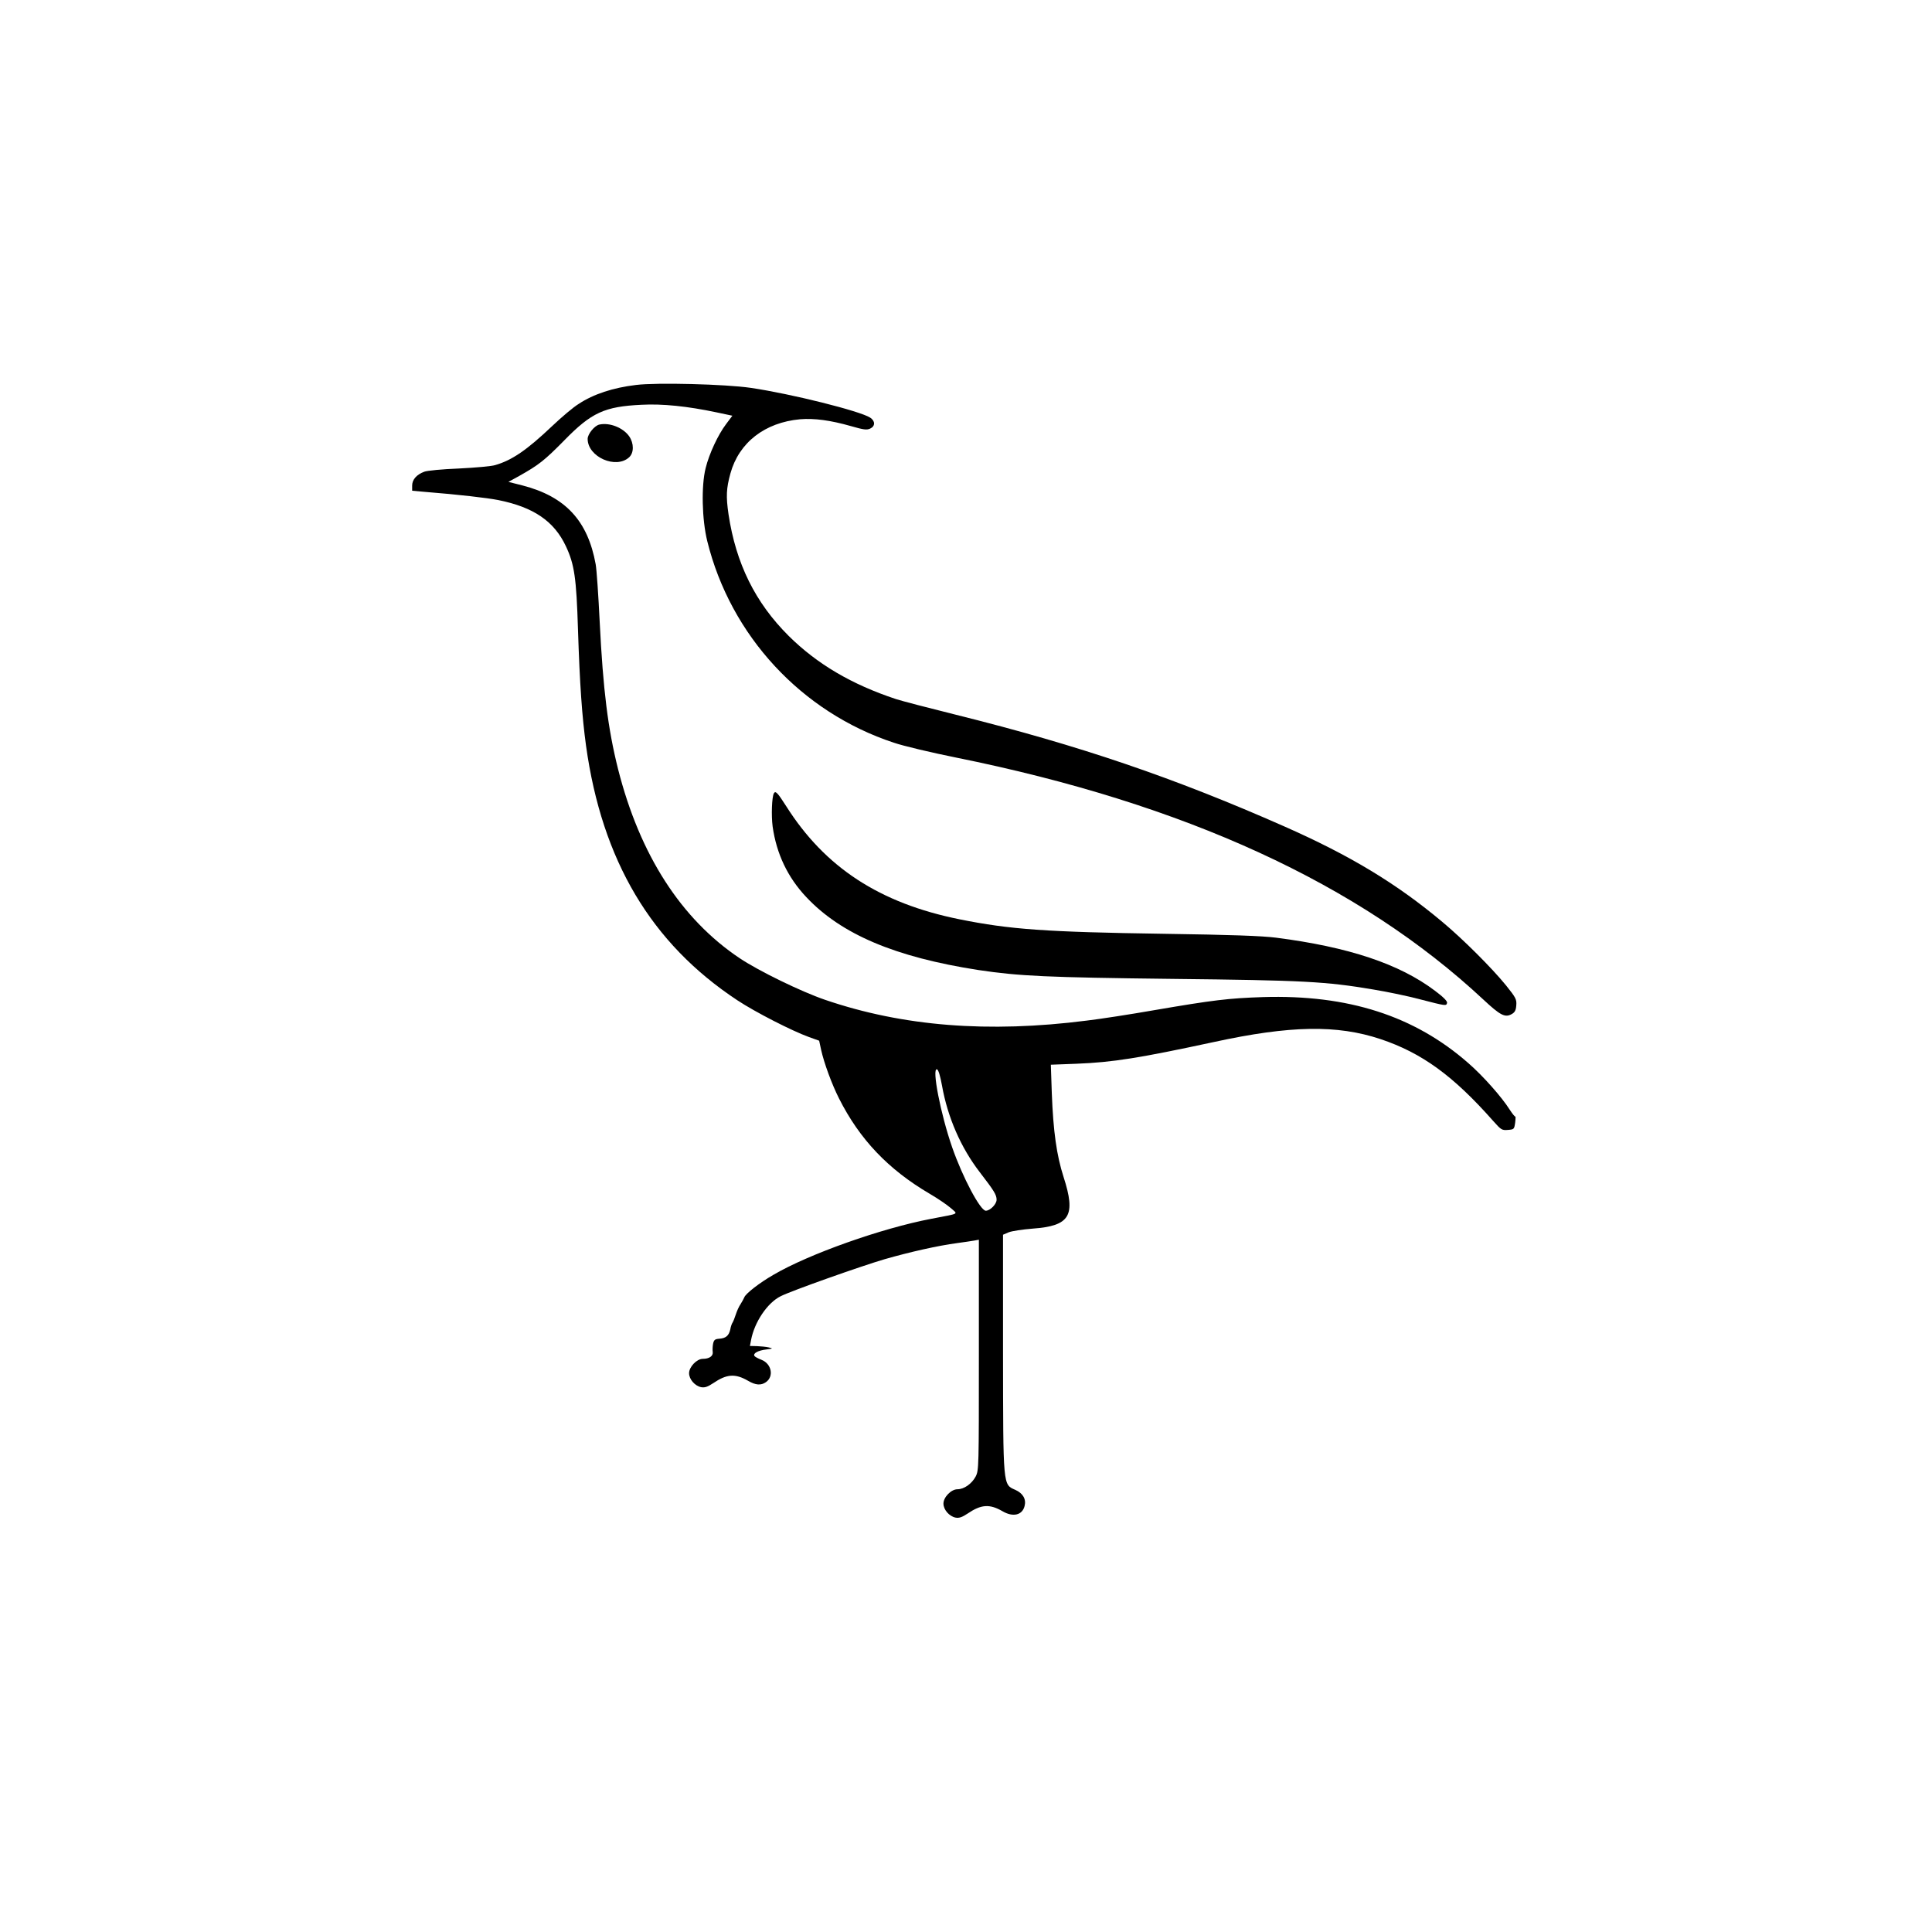 <?xml version="1.0" standalone="no"?>
<svg version="1.0" xmlns="http://www.w3.org/2000/svg"
 width="1200pt" height="1200pt" viewBox="0 0 1200 1200"
 preserveAspectRatio="xMidYMid meet">
<g transform="translate(0,1200) scale(0.1,-0.1)"
fill="#000000" stroke="none">
<path class= "svg-path" d="M3951 9609 c-143 -17 -265 -57 -357 -118 -33 -20 -106 -82 -164 -137
-157 -149 -250 -213 -355 -243 -22 -7 -123 -16 -225 -21 -102 -4 -198 -13
-215 -20 -48 -18 -75 -49 -75 -86 l0 -32 78 -7 c212 -17 385 -37 457 -51 219
-44 347 -131 420 -287 53 -113 65 -197 75 -517 11 -342 25 -539 50 -722 99
-713 405 -1228 940 -1581 112 -74 339 -190 444 -228 l64 -23 12 -56 c18 -82
67 -215 111 -302 128 -254 305 -441 564 -593 50 -29 108 -69 130 -88 46 -41
61 -32 -120 -67 -310 -59 -761 -219 -981 -348 -87 -50 -173 -117 -181 -140 -4
-9 -14 -28 -23 -42 -10 -14 -23 -43 -30 -65 -7 -22 -16 -44 -20 -50 -4 -5 -11
-24 -14 -42 -9 -39 -27 -55 -68 -58 -27 -2 -34 -7 -39 -32 -3 -16 -4 -39 -2
-51 3 -25 -22 -42 -62 -42 -37 0 -85 -50 -85 -89 0 -38 36 -79 75 -87 23 -4
40 2 75 25 84 57 136 61 216 15 47 -28 81 -30 111 -9 51 35 36 114 -27 139
-21 8 -41 19 -44 24 -10 16 22 34 72 40 44 6 45 6 17 13 -16 4 -50 7 -74 8
l-43 1 7 37 c21 111 101 231 184 272 64 33 502 188 646 230 157 45 330 84 450
100 44 6 92 13 108 16 l27 5 0 -716 c0 -700 0 -716 -20 -755 -24 -45 -72 -79
-113 -79 -39 0 -87 -49 -87 -89 0 -38 36 -79 75 -87 23 -4 40 2 75 25 84 57
136 61 216 15 66 -39 124 -25 138 32 11 42 -10 79 -57 100 -78 35 -76 12 -77
852 l0 733 35 15 c20 8 87 18 150 23 231 17 269 80 191 321 -43 134 -64 282
-73 520 l-6 177 159 6 c227 9 389 35 854 135 474 103 765 108 1035 18 257 -86
452 -228 701 -510 48 -54 53 -57 90 -54 38 3 39 4 45 45 3 24 3 41 1 38 -3 -2
-18 17 -35 43 -49 78 -167 211 -257 289 -335 294 -747 426 -1275 410 -213 -7
-307 -18 -680 -82 -143 -25 -330 -54 -415 -64 -611 -78 -1142 -36 -1625 129
-149 51 -410 178 -530 258 -365 244 -621 643 -756 1175 -63 251 -93 491 -114
913 -8 164 -19 326 -25 359 -49 271 -188 421 -455 490 l-87 22 69 38 c119 67
155 95 278 220 169 173 250 210 480 221 130 7 285 -9 465 -47 l99 -21 -39 -52
c-50 -66 -105 -184 -127 -273 -28 -111 -23 -320 10 -454 145 -587 585 -1063
1159 -1252 58 -20 231 -61 385 -92 1422 -287 2505 -784 3276 -1503 105 -98
135 -114 176 -91 20 11 27 24 29 55 3 37 -3 48 -64 124 -87 107 -264 284 -393
392 -287 241 -576 415 -986 596 -684 302 -1268 501 -2035 692 -173 43 -342 87
-375 98 -275 91 -489 217 -666 392 -208 207 -328 450 -374 756 -16 111 -14
160 12 254 53 191 213 316 433 336 88 7 187 -6 317 -43 76 -22 97 -25 118 -15
32 15 32 47 0 68 -63 41 -490 148 -742 185 -157 23 -585 34 -712 18z m1900
-4352 c35 -197 117 -385 234 -537 90 -117 105 -141 105 -172 0 -27 -40 -68
-67 -68 -34 0 -144 207 -209 394 -72 207 -128 496 -94 484 9 -3 20 -41 31
-101z"/>
<path class= "svg-path" d="M3723 9363 c-30 -6 -73 -59 -73 -89 0 -112 176 -190 258 -114 30 28
30 86 0 130 -37 53 -121 87 -185 73z"/>
<path class= "svg-path" d="M4807 7073 c-13 -22 -17 -139 -8 -207 24 -169 93 -315 209 -438 217
-231 552 -373 1069 -453 253 -38 427 -46 1203 -55 819 -9 953 -16 1250 -66 85
-14 216 -41 290 -61 163 -42 163 -42 168 -22 2 11 -24 37 -75 75 -221 167
-536 272 -988 330 -87 11 -280 18 -695 24 -736 11 -957 27 -1270 90 -496 100
-836 322 -1077 703 -53 83 -66 97 -76 80z"/>
</g>
</svg>
